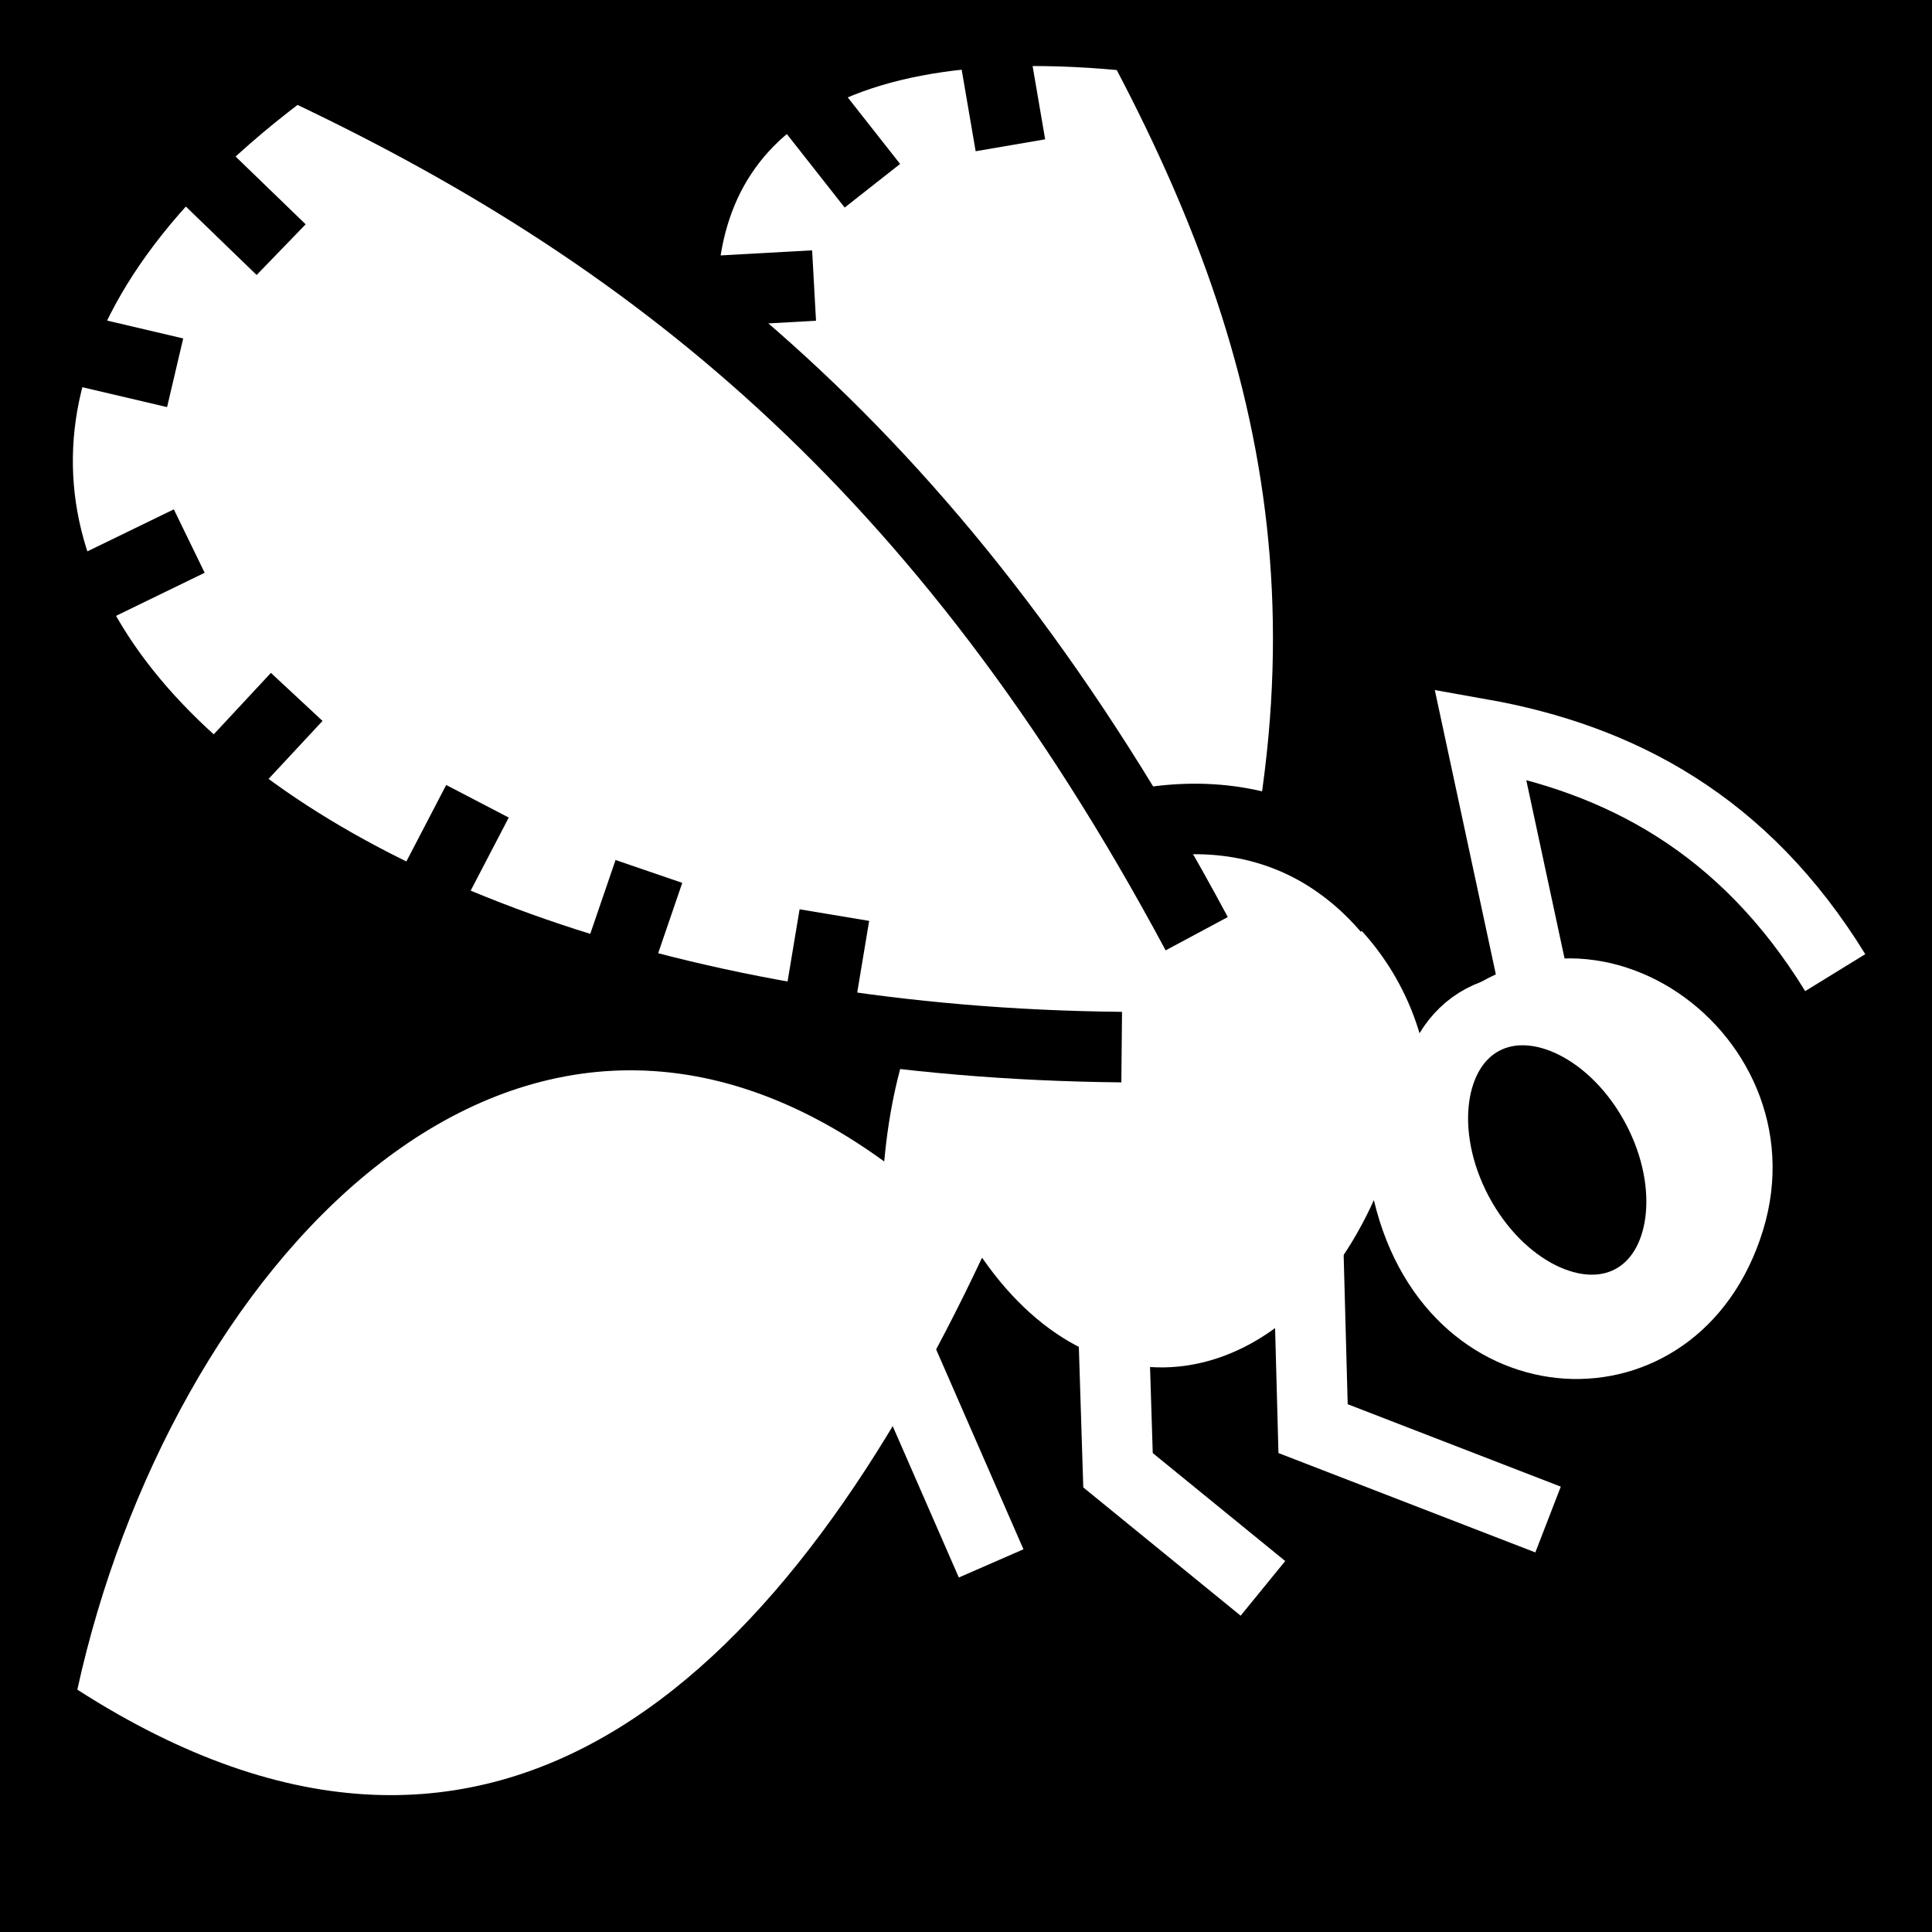 <svg viewBox="0 0 512 512" xmlns="http://www.w3.org/2000/svg">
<path d="m0,0h512v512h-512z"/>
<g transform="matrix(18.689,0,0,18.689,-1589.77,-3637.159)">
<path d="m102.359,210.163c-8.579-6.671-11.182-16.11-1.143-15.026 2.396,4.466 3.383,8.903 1.143,15.026z" fill="#fff" fill-rule="evenodd" stroke="#000"/>
<path d="m97.602,211.084c-5.306-3.853-10.145,1.583-11.441,7.49 6.064,3.894 10.135-.403 12.829-6.125 1.712,2.467 4.348,1.856 5.556-.816 .767,3.223 4.612,3.385 5.519.425 .879-2.87-2.733-5.347-4.867-2.777-1.06-3.606-7.048-4.254-7.595,1.803z" fill="#fff"/>
<path d="m104.74,207.502c-1.353-1.577-3.371-1.595-5.171-.575" fill="none" stroke="#000"/>
<path d="m100.97,209.463c-12.542-.121-20.343-7.634-11.745-13.941 5.017,2.344 9.214,5.622 12.809,12.333" fill="#fff" fill-rule="evenodd" stroke="#000"/>
<path d="m106.862,208.781-.807-3.759c1.987.352 3.742,1.286 5.033,3.385" fill="none" stroke="#fff"/>
<path d="m97.51,213.101 1.609,3.683" fill="none" stroke="#fff"/>
<path d="m100.809,212.013 .109,3.45 2.055,1.675" fill="none" stroke="#fff"/>
<path d="m103.592,211.476 .092,3.397 3.332,1.289" fill="none" stroke="#fff"/>
<path d="m491.837,368.988c0,1.05-.604,1.9-1.348,1.9s-1.348-.851-1.348-1.9 .604-1.9 1.348-1.9 1.348.851 1.348,1.9z" stroke="#fff" stroke-width=".843" transform="matrix(1.048,-.556,.556,1.047,-612.044,97.445)"/>
<path d="m87.703,196.851 1.348,1.304" fill="none" stroke="#000"/>
<path d="m86.134,199.569 1.414.332" fill="none" stroke="#000"/>
<path d="m87.748,202.287-1.635.795" fill="none" stroke="#000"/>
<path d="m89.272,204.497-1.193,1.282" fill="none" stroke="#000"/>
<path d="m91.835,205.977-.84,1.613" fill="none" stroke="#000"/>
<path d="m94.266,206.972-.53,1.547" fill="none" stroke="#000"/>
<path d="m96.896,207.591-.243,1.458" fill="none" stroke="#000"/>
<path d="m99.127,195.128 .265,1.547" fill="none" stroke="#000"/>
<path d="m96.357,195.879 1.078,1.37" fill="none" stroke="#000"/>
<path d="m95.017,198.752 1.591-.088" fill="none" stroke="#000"/>
</g>
</svg>
